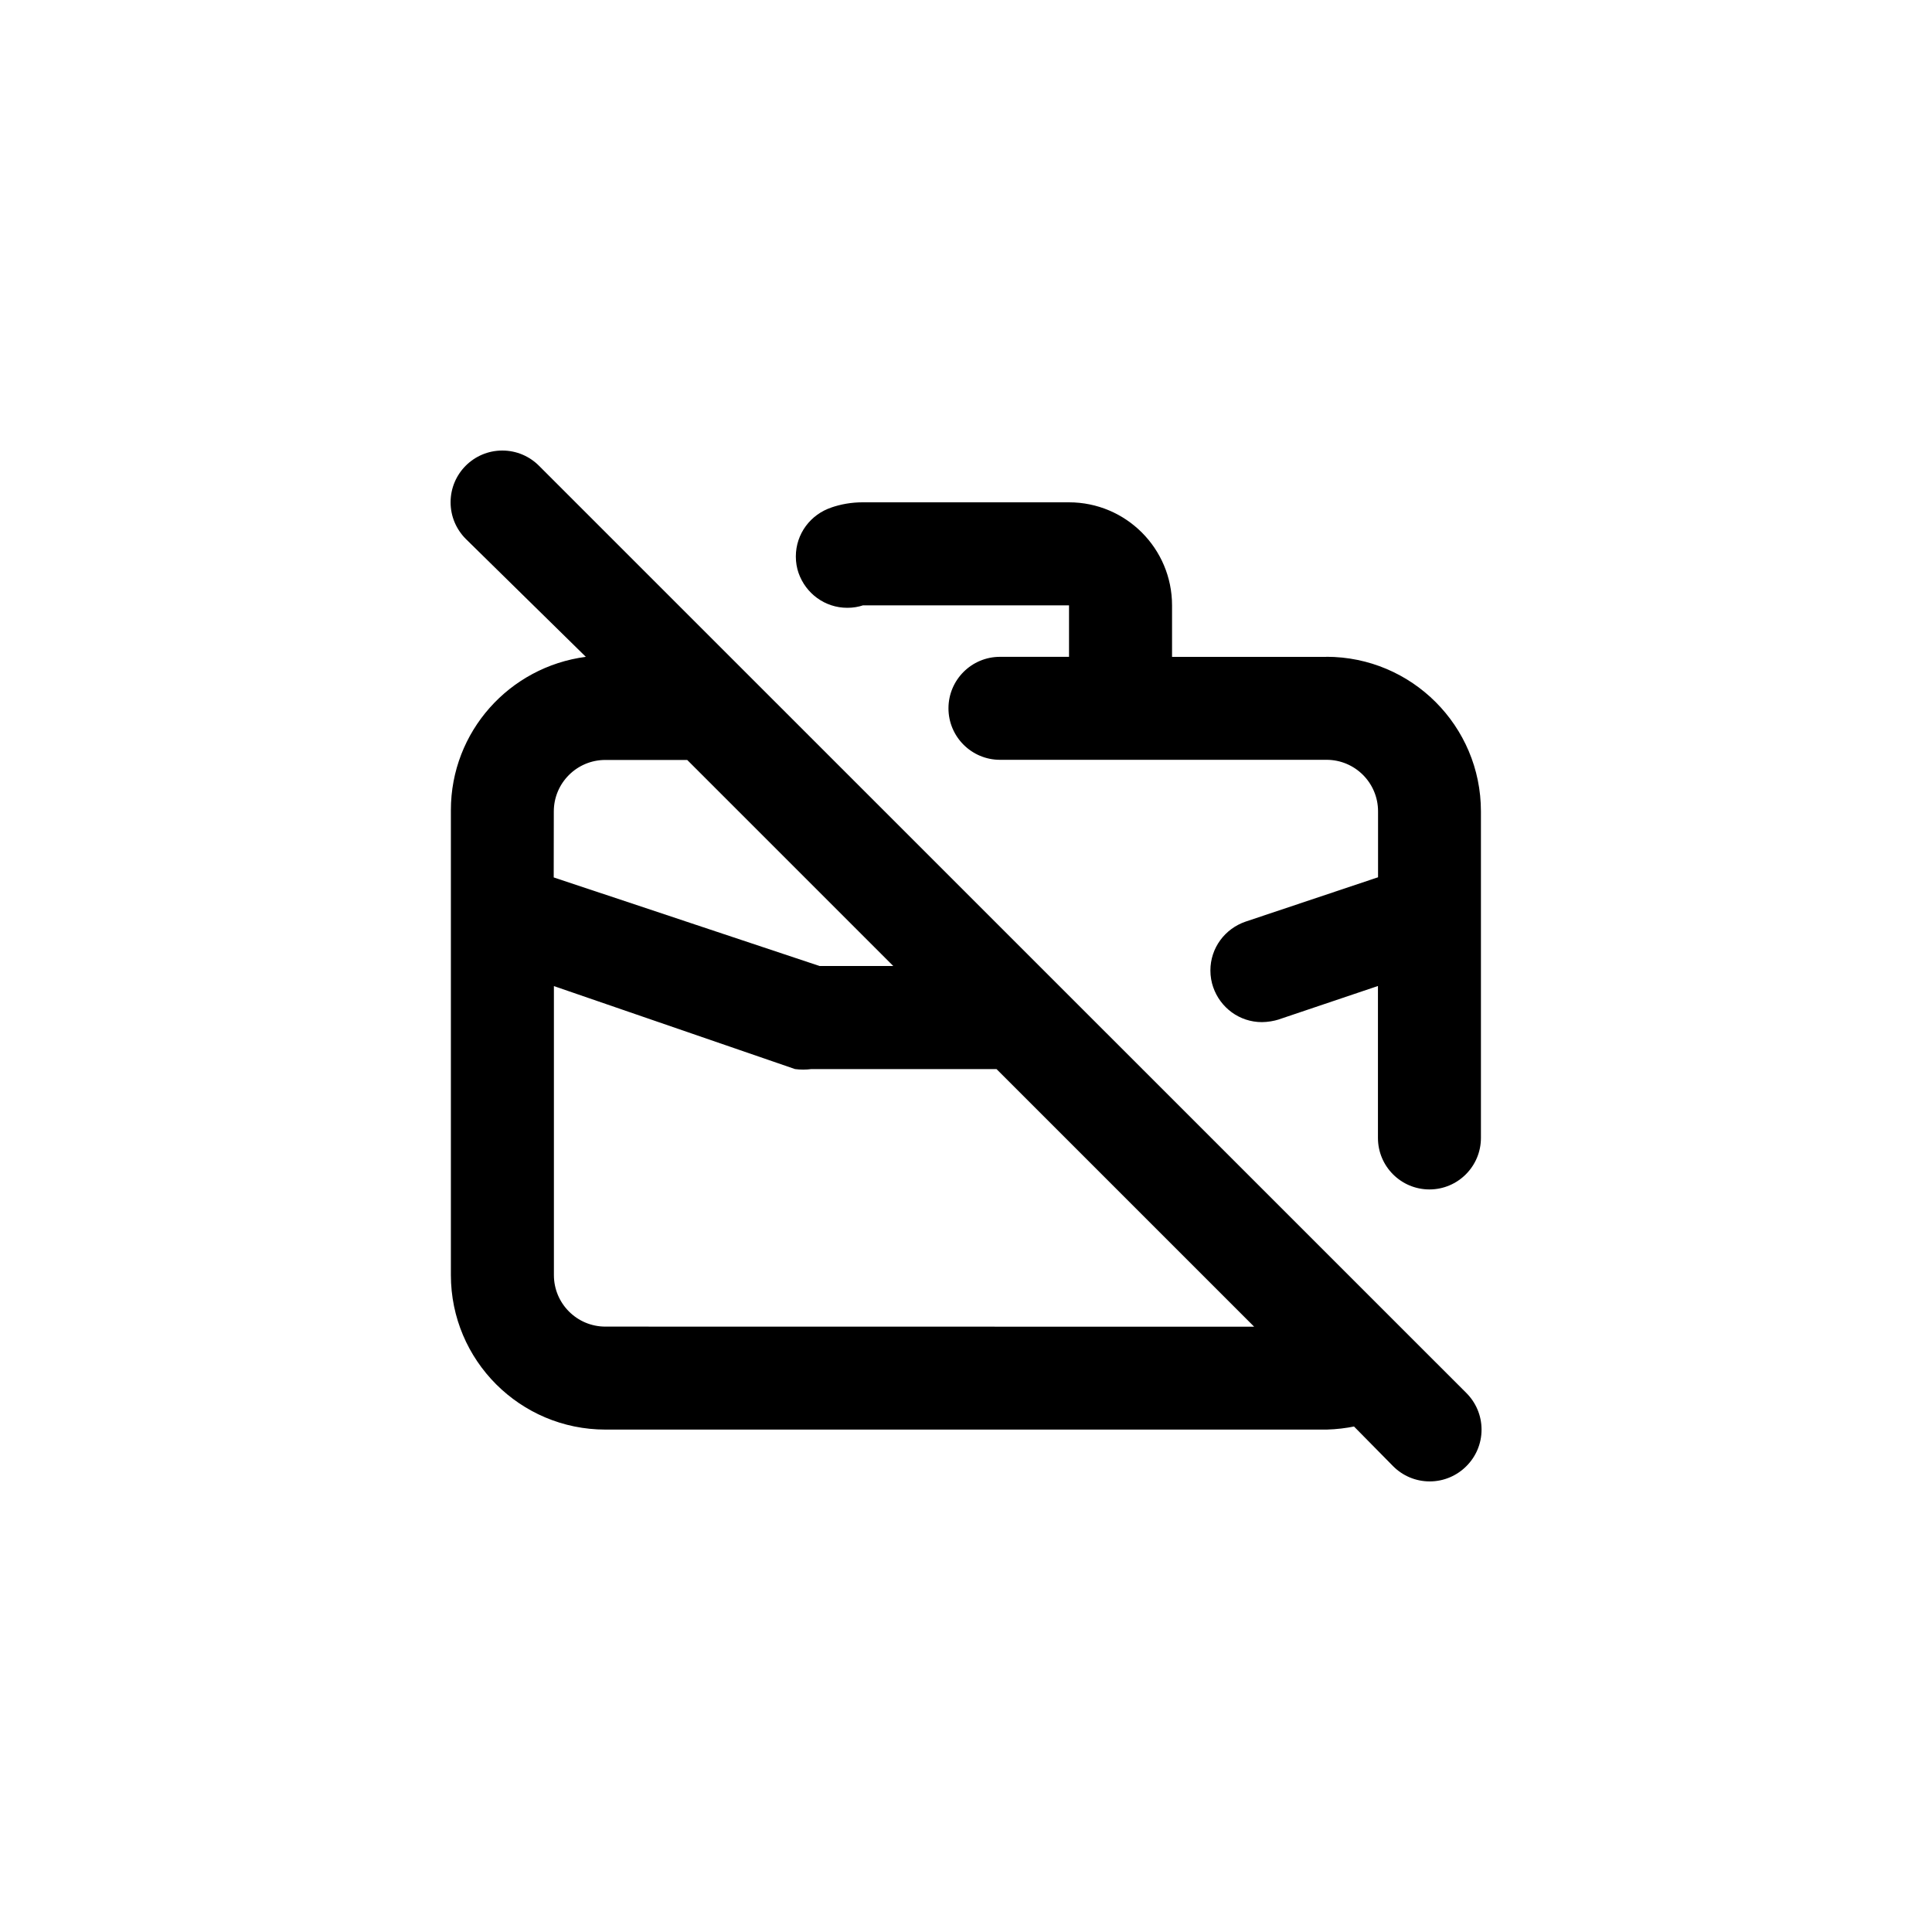 <!-- Generated by IcoMoon.io -->
<svg version="1.1" xmlns="http://www.w3.org/2000/svg" width="40" height="40" viewBox="0 0 40 40">
<title>ul-bag-slash</title>
<path d="M27.466 13.6h-3.2v-1.066c0-1.178-0.955-2.134-2.134-2.134v0h-4.266c-0.002 0-0.006 0-0.009 0-0.23 0-0.45 0.039-0.656 0.111l0.014-0.004c-0.432 0.143-0.738 0.543-0.738 1.015 0 0.122 0.020 0.238 0.058 0.347l-0.002-0.007c0.148 0.424 0.544 0.722 1.010 0.722 0.116 0 0.227-0.018 0.331-0.053l-0.007 0.002h4.266v1.066h-1.43c-0.589 0-1.066 0.478-1.066 1.066s0.478 1.066 1.066 1.066v0h6.762c0.589 0 1.066 0.478 1.066 1.066v0 1.366l-2.742 0.918c-0.427 0.146-0.729 0.543-0.729 1.012 0 0.122 0.021 0.241 0.059 0.35l-0.002-0.007c0.146 0.426 0.544 0.726 1.010 0.726 0.001 0 0.002 0 0.003 0v0c0.122-0.002 0.24-0.022 0.35-0.056l-0.009 0.002 2.058-0.694v3.146c0 0.589 0.478 1.066 1.066 1.066s1.066-0.478 1.066-1.066v0-6.762c0-1.767-1.433-3.2-3.2-3.2v0zM11.158 9.642c-0.194-0.194-0.462-0.314-0.758-0.314-0.591 0-1.071 0.479-1.071 1.071 0 0.296 0.12 0.563 0.314 0.758v0l2.486 2.442c-1.584 0.208-2.794 1.55-2.794 3.174 0 0.009 0 0.018 0 0.027v-0.002 9.6c0 1.767 1.433 3.2 3.2 3.2v0h14.934c0.203-0.006 0.398-0.029 0.586-0.068l-0.022 0.004 0.81 0.822c0.194 0.195 0.462 0.315 0.758 0.315s0.564-0.121 0.758-0.315v0c0.195-0.194 0.315-0.462 0.315-0.758s-0.121-0.564-0.315-0.758v0zM11.466 16.8c0-0.589 0.478-1.066 1.066-1.066v0h1.696l4.266 4.266h-1.526l-5.504-1.834zM12.534 27.466c-0.589 0-1.066-0.478-1.066-1.066v0-5.984l4.992 1.718c0.051 0.007 0.11 0.011 0.17 0.011s0.119-0.004 0.178-0.012l-0.006 0.001h3.83l5.334 5.334z"></path>
</svg>
